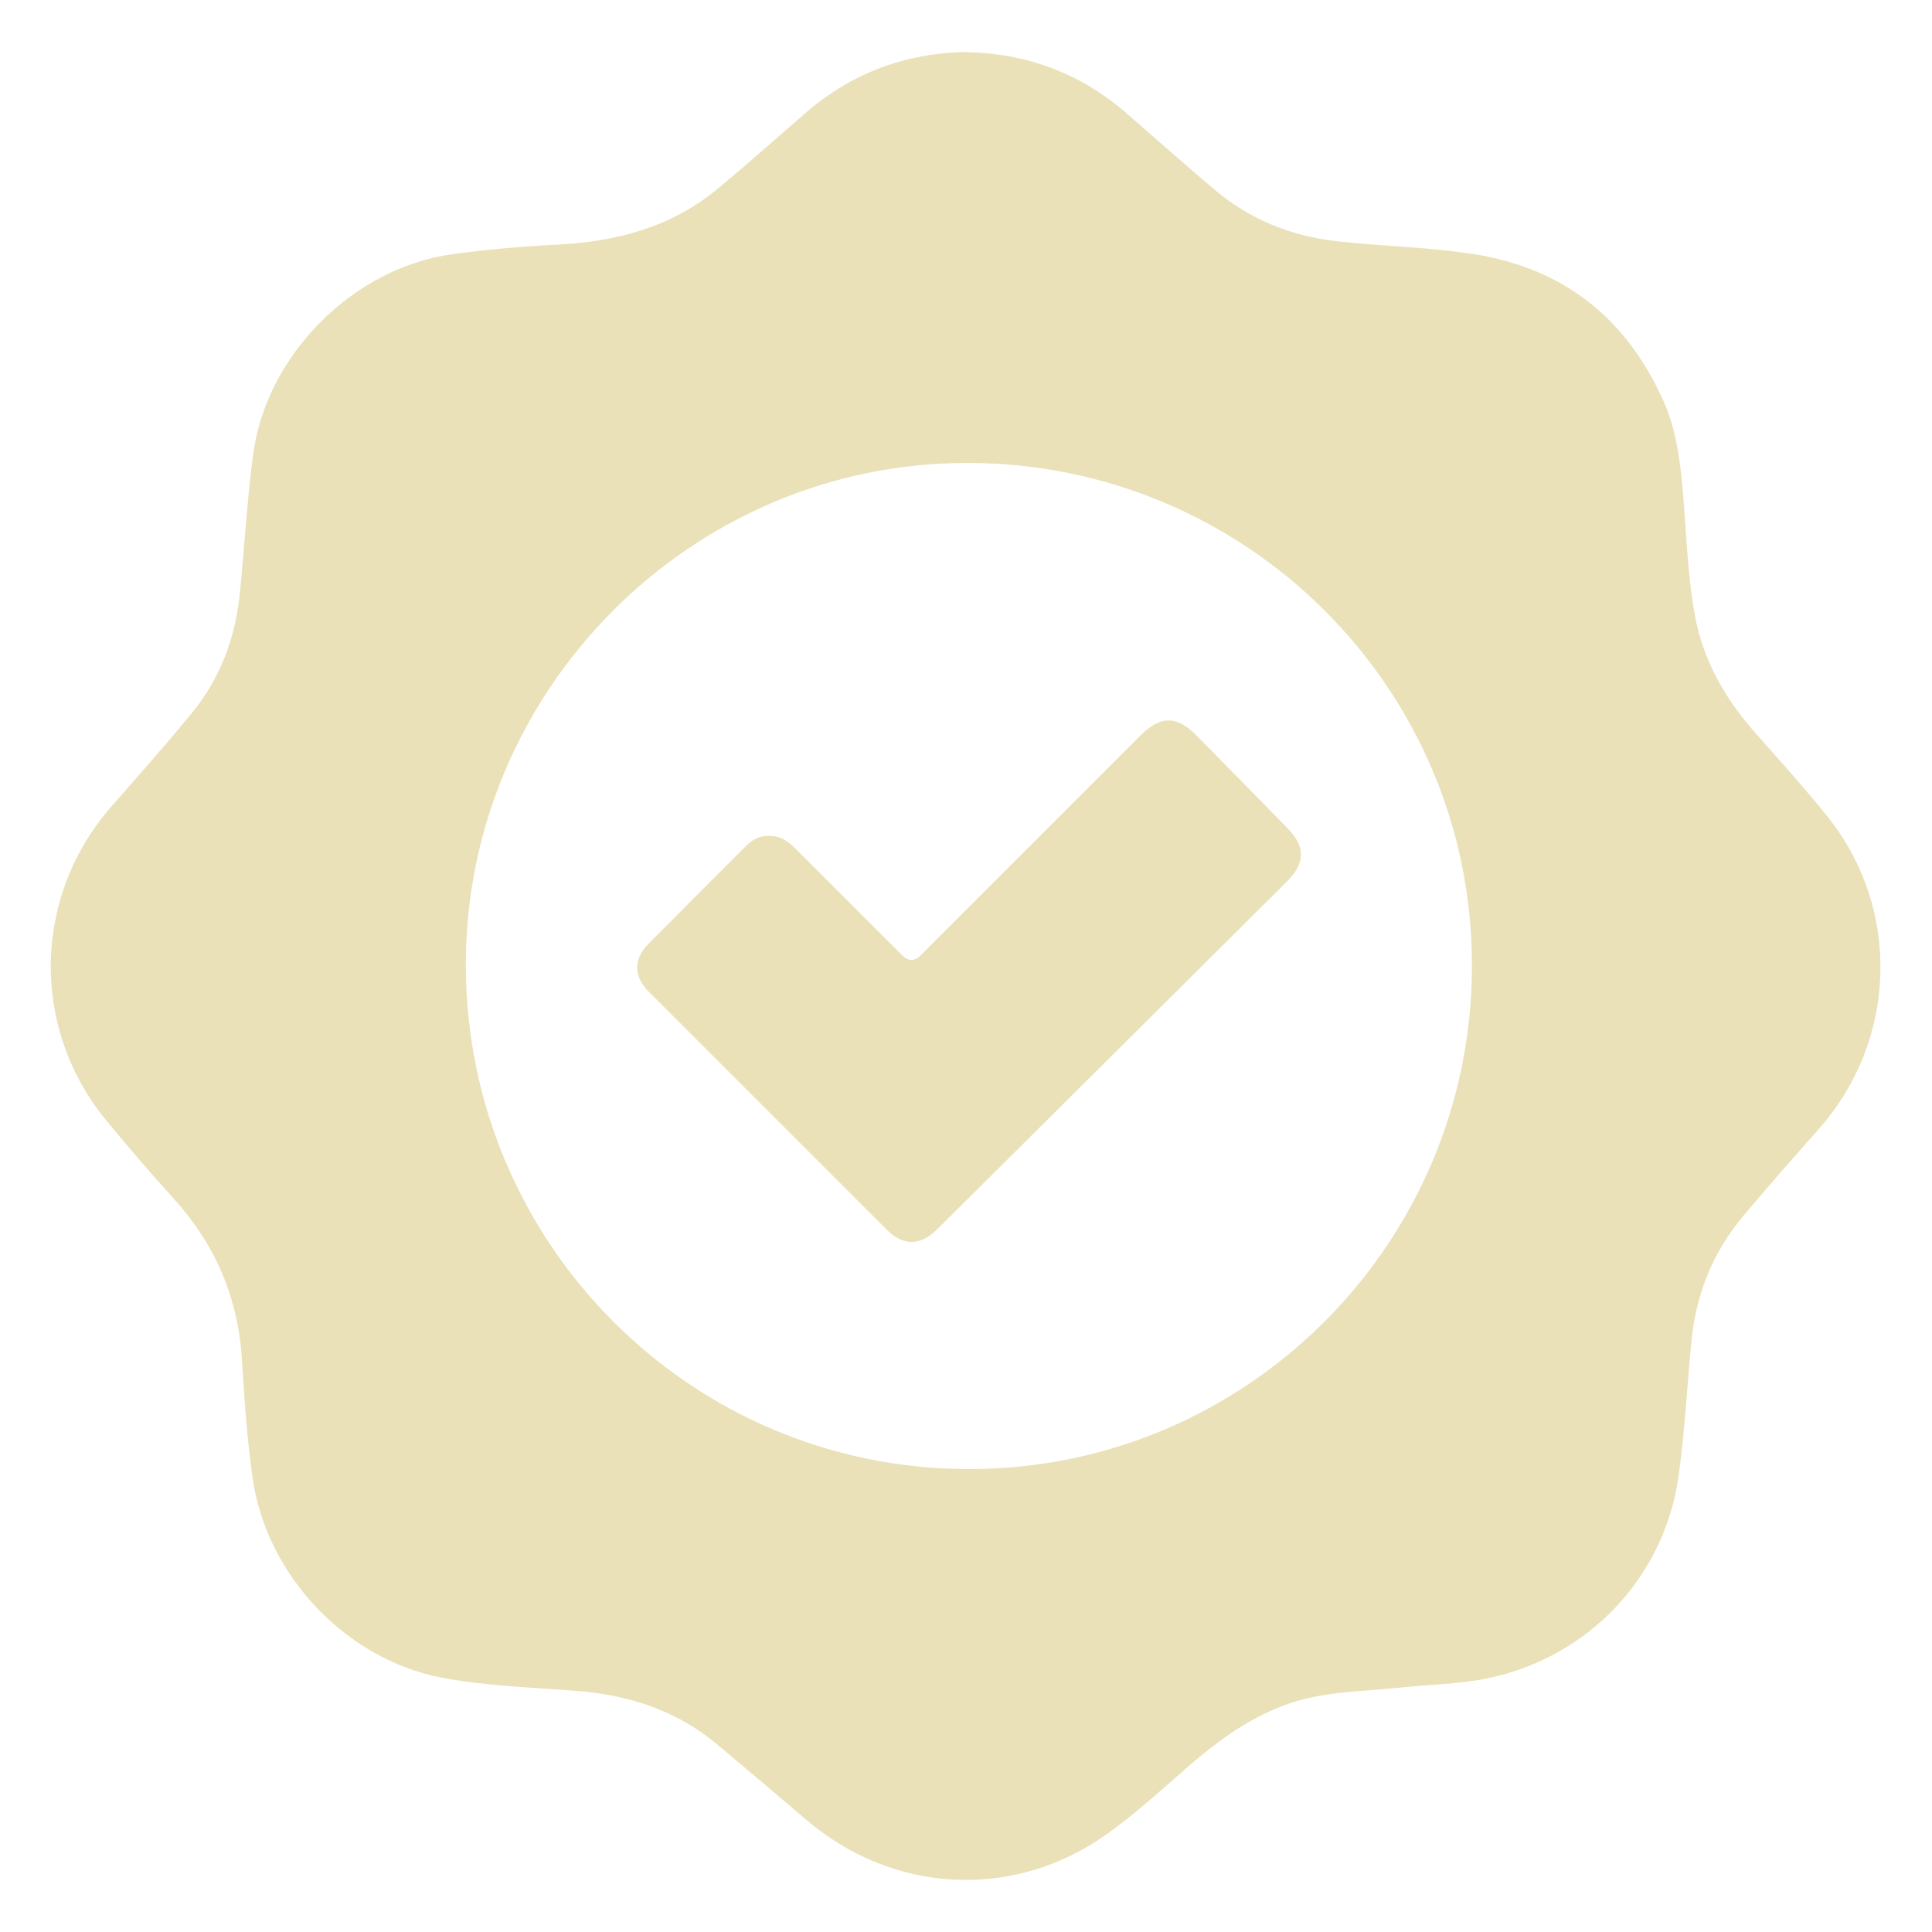<?xml version="1.0" encoding="UTF-8"?>
<svg id="Layer_1" data-name="Layer 1" xmlns="http://www.w3.org/2000/svg" viewBox="0 0 80 80">
  <defs>
    <style>
      .cls-1 {
        fill: #eae1b9;
        stroke-width: 0px;
      }
    </style>
  </defs>
  <g id="NLsotc.tif">
    <g>
      <path class="cls-1" d="M40.02,2.16c2.51.05,4.74.88,6.65,2.55,1.21,1.05,2.41,2.12,3.63,3.15,1.46,1.23,3.17,1.92,5.07,2.13,1.9.21,3.82.24,5.7.54,3.68.59,6.26,2.64,7.79,6.03.54,1.19.71,2.47.82,3.76.15,1.73.19,3.48.51,5.2.35,1.88,1.28,3.47,2.55,4.89.97,1.09,1.94,2.18,2.86,3.31,3.13,3.82,3,9.31-.28,13.02-1.06,1.2-2.12,2.4-3.15,3.63-1.23,1.47-1.92,3.17-2.12,5.07-.19,1.89-.28,3.79-.54,5.66-.59,4.22-3.73,7.52-7.89,8.39-1.2.25-2.44.26-3.65.39-1.5.16-3.02.15-4.47.62-1.65.54-3,1.53-4.29,2.64-1.1.96-2.18,1.95-3.37,2.8-3.85,2.75-8.85,2.5-12.47-.6-1.21-1.03-2.42-2.06-3.64-3.08-1.68-1.42-3.66-2.07-5.83-2.24-1.85-.15-3.72-.2-5.55-.54-4-.74-7.32-4.24-7.89-8.28-.23-1.61-.34-3.24-.44-4.86-.15-2.59-1.1-4.8-2.83-6.71-.96-1.06-1.9-2.15-2.81-3.26-3.14-3.84-3.02-9.3.27-13.02,1.11-1.26,2.22-2.52,3.29-3.82,1.18-1.44,1.81-3.12,1.99-4.96.19-1.91.3-3.84.55-5.74.54-4.14,4.16-7.76,8.29-8.31,1.42-.19,2.85-.32,4.28-.39,2.45-.12,4.73-.71,6.65-2.3,1.23-1.02,2.43-2.09,3.64-3.14,1.91-1.66,4.14-2.49,6.67-2.54ZM19.29,39.97c.01,11.54,9.34,20.87,20.85,20.86,11.49,0,20.82-9.36,20.81-20.86,0-11.5-9.37-20.81-20.91-20.8-11.41,0-20.77,9.39-20.75,20.8Z"/>
      <path class="cls-1" d="M31.89,34.62c.41-.01.71.19.99.46,1.49,1.49,2.98,2.98,4.47,4.47q.39.39.77.01c3.04-3.04,6.08-6.08,9.12-9.12.81-.81,1.49-.81,2.29,0,1.26,1.28,2.52,2.56,3.77,3.84.76.77.76,1.45,0,2.21-4.83,4.81-9.67,9.62-14.51,14.43-.68.67-1.4.68-2.07,0-3.29-3.29-6.58-6.58-9.86-9.86-.63-.63-.63-1.35-.02-1.97,1.35-1.36,2.7-2.7,4.05-4.06.28-.28.6-.44,1-.42Z"/>
    </g>
  </g>
</svg>